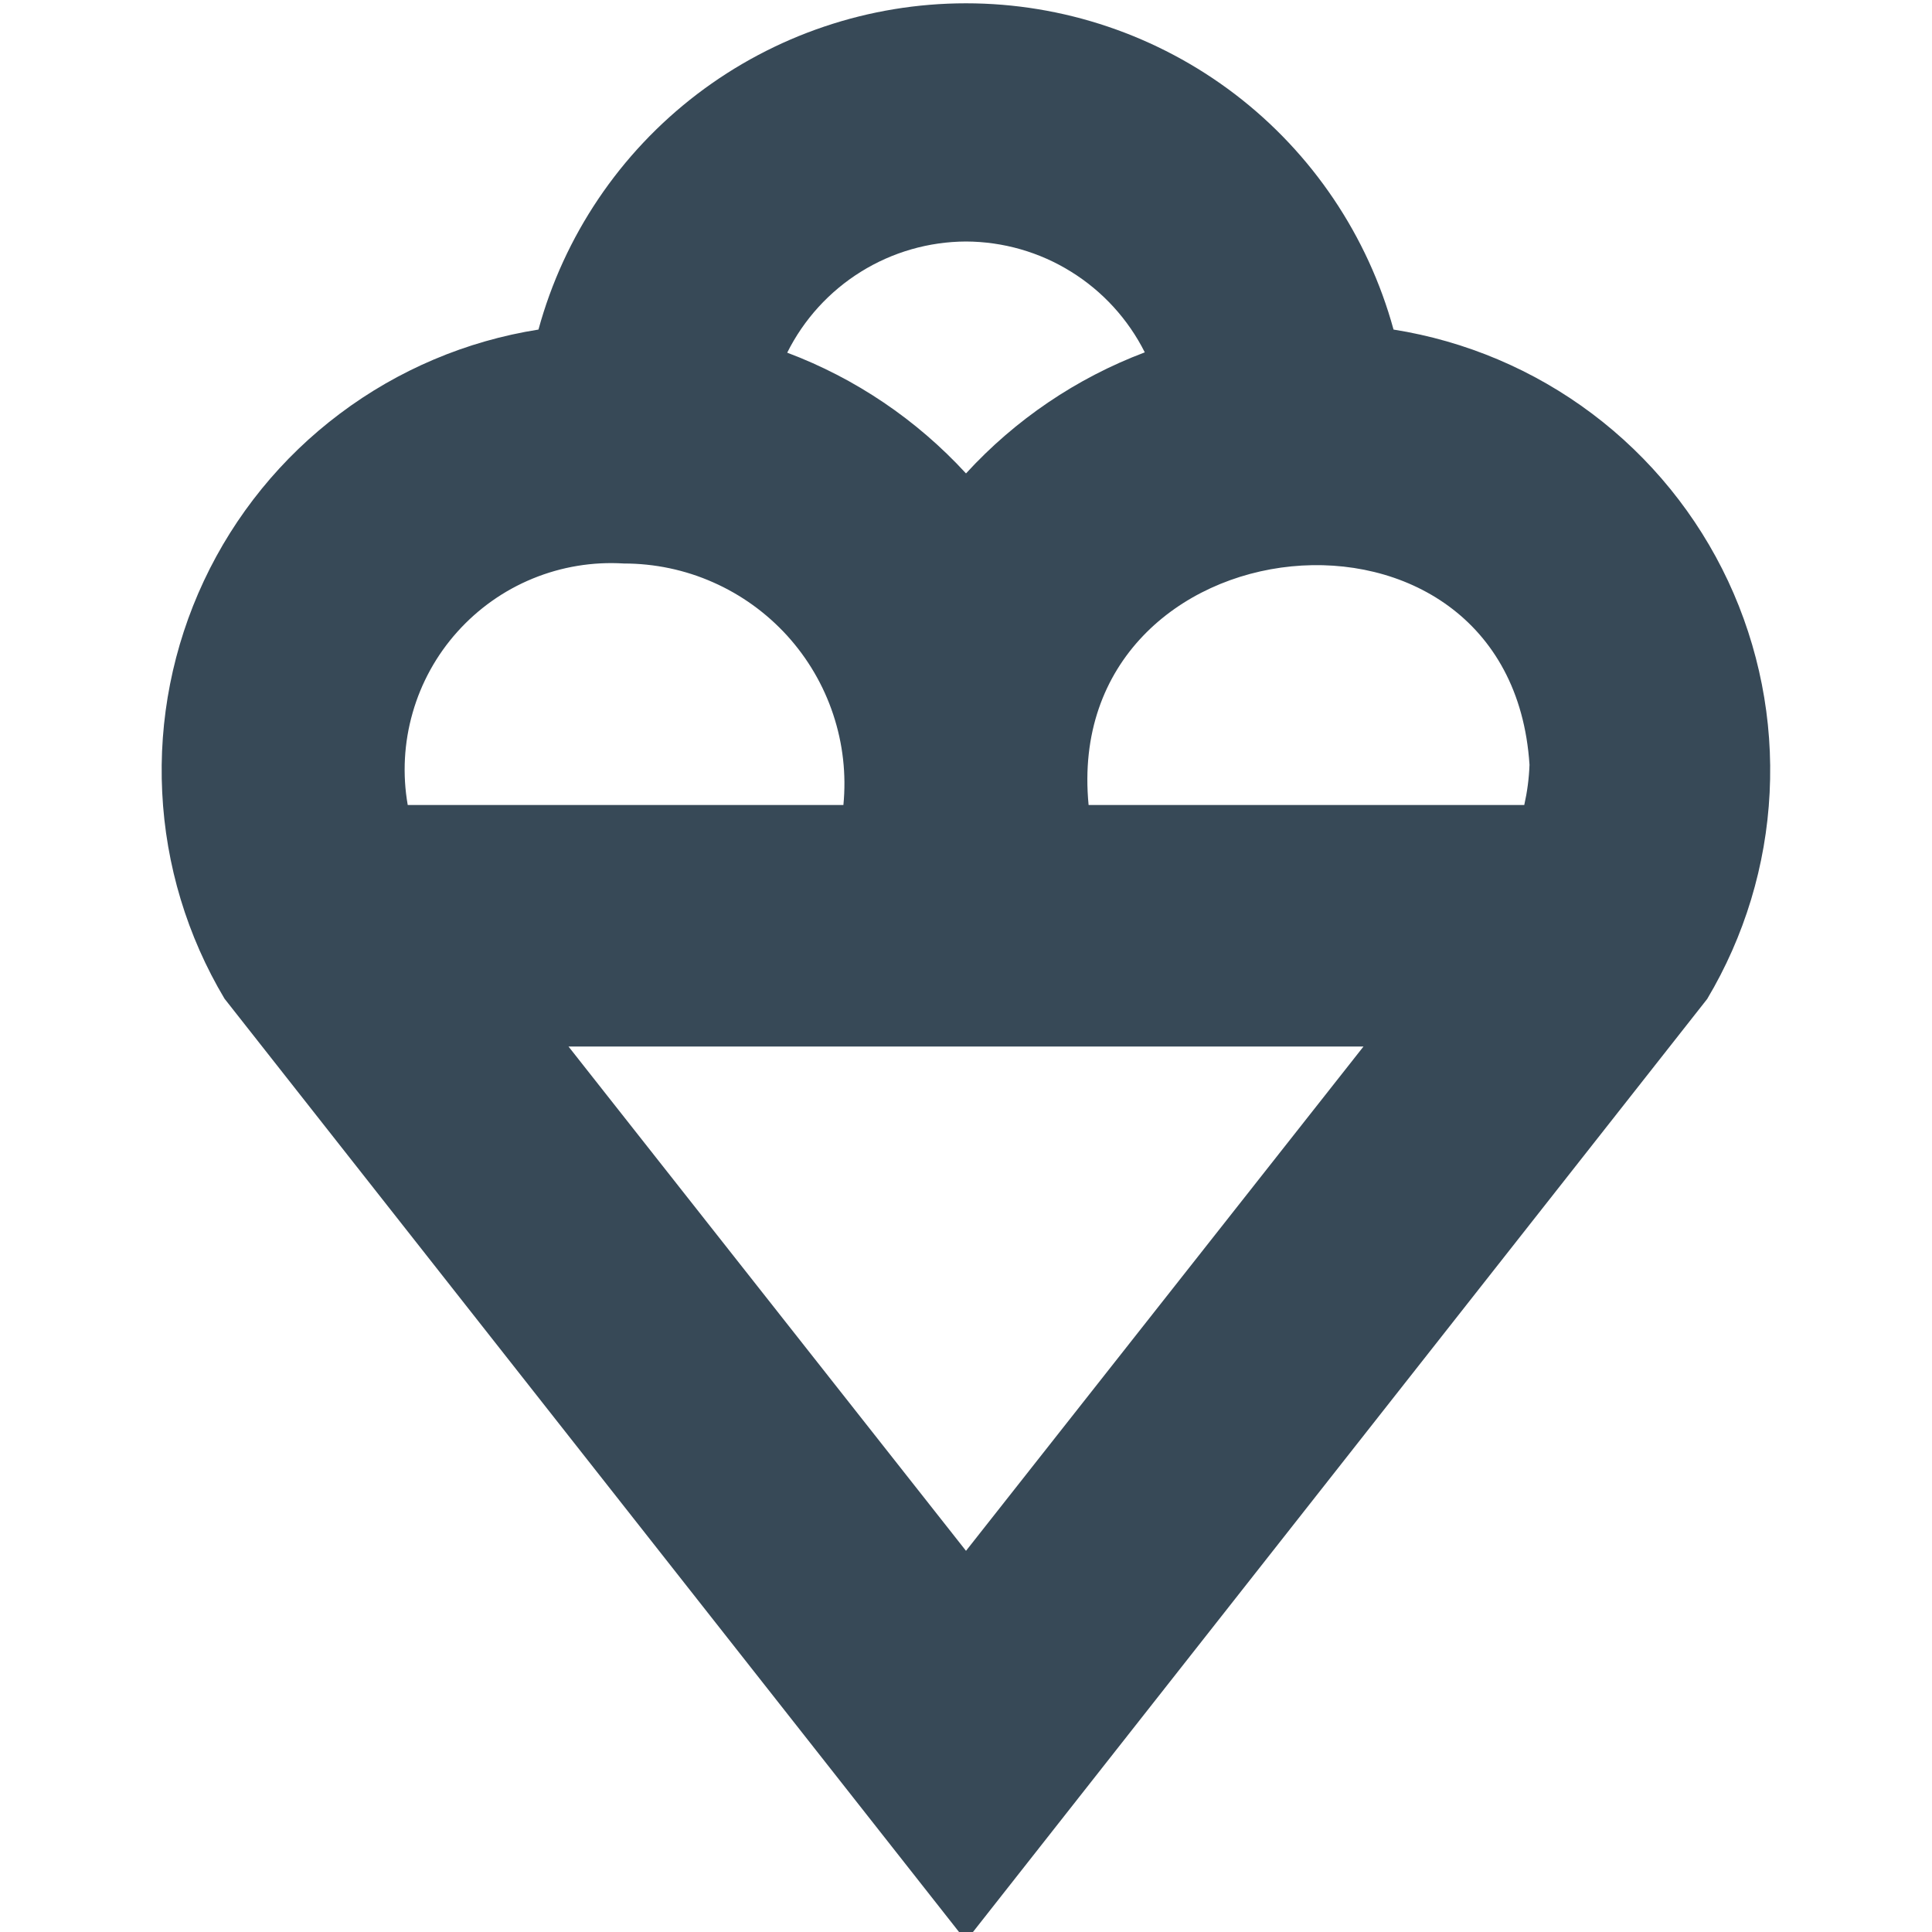 <svg width="24" height="24" viewBox="0 0 24 24" fill="none" xmlns="http://www.w3.org/2000/svg">
<g clip-path="url(#clip0_406_155)">
<path d="M17.311 4.094C16.992 2.93 16.3 1.902 15.341 1.17C14.381 0.438 13.207 0.041 12 0.041C10.793 0.041 9.619 0.438 8.659 1.17C7.7 1.902 7.007 2.93 6.689 4.094C5.794 4.235 4.947 4.594 4.223 5.138C3.498 5.682 2.918 6.395 2.533 7.215C2.148 8.036 1.97 8.938 2.015 9.843C2.059 10.748 2.325 11.628 2.789 12.406L12 24.11L21.207 12.41C21.671 11.632 21.938 10.752 21.983 9.847C22.029 8.941 21.851 8.039 21.467 7.218C21.082 6.397 20.502 5.683 19.778 5.139C19.053 4.594 18.206 4.236 17.311 4.094ZM19 9.5C18.994 9.669 18.972 9.836 18.935 10H13.523C13.177 6.428 18.762 5.834 19 9.5ZM12 3C12.461 3.002 12.913 3.131 13.305 3.375C13.697 3.618 14.014 3.965 14.221 4.377C13.373 4.697 12.612 5.213 12 5.881C11.387 5.214 10.627 4.7 9.779 4.381C9.985 3.968 10.302 3.62 10.694 3.376C11.086 3.132 11.538 3.002 12 3ZM7.75 7C8.132 7 8.51 7.079 8.859 7.234C9.208 7.388 9.521 7.614 9.778 7.896C10.035 8.179 10.23 8.512 10.35 8.874C10.471 9.237 10.514 9.62 10.477 10H5.065C4.998 9.619 5.019 9.227 5.126 8.854C5.232 8.482 5.422 8.138 5.68 7.85C5.939 7.561 6.259 7.334 6.618 7.187C6.976 7.04 7.363 6.976 7.75 7ZM7.062 13H16.938L12 19.265L7.062 13Z" fill="#374957"/>
</g>
<defs>
<clipPath id="clip0_406_155">
<rect width="24" height="24" fill="white"/>
</clipPath>
</defs>
</svg>
